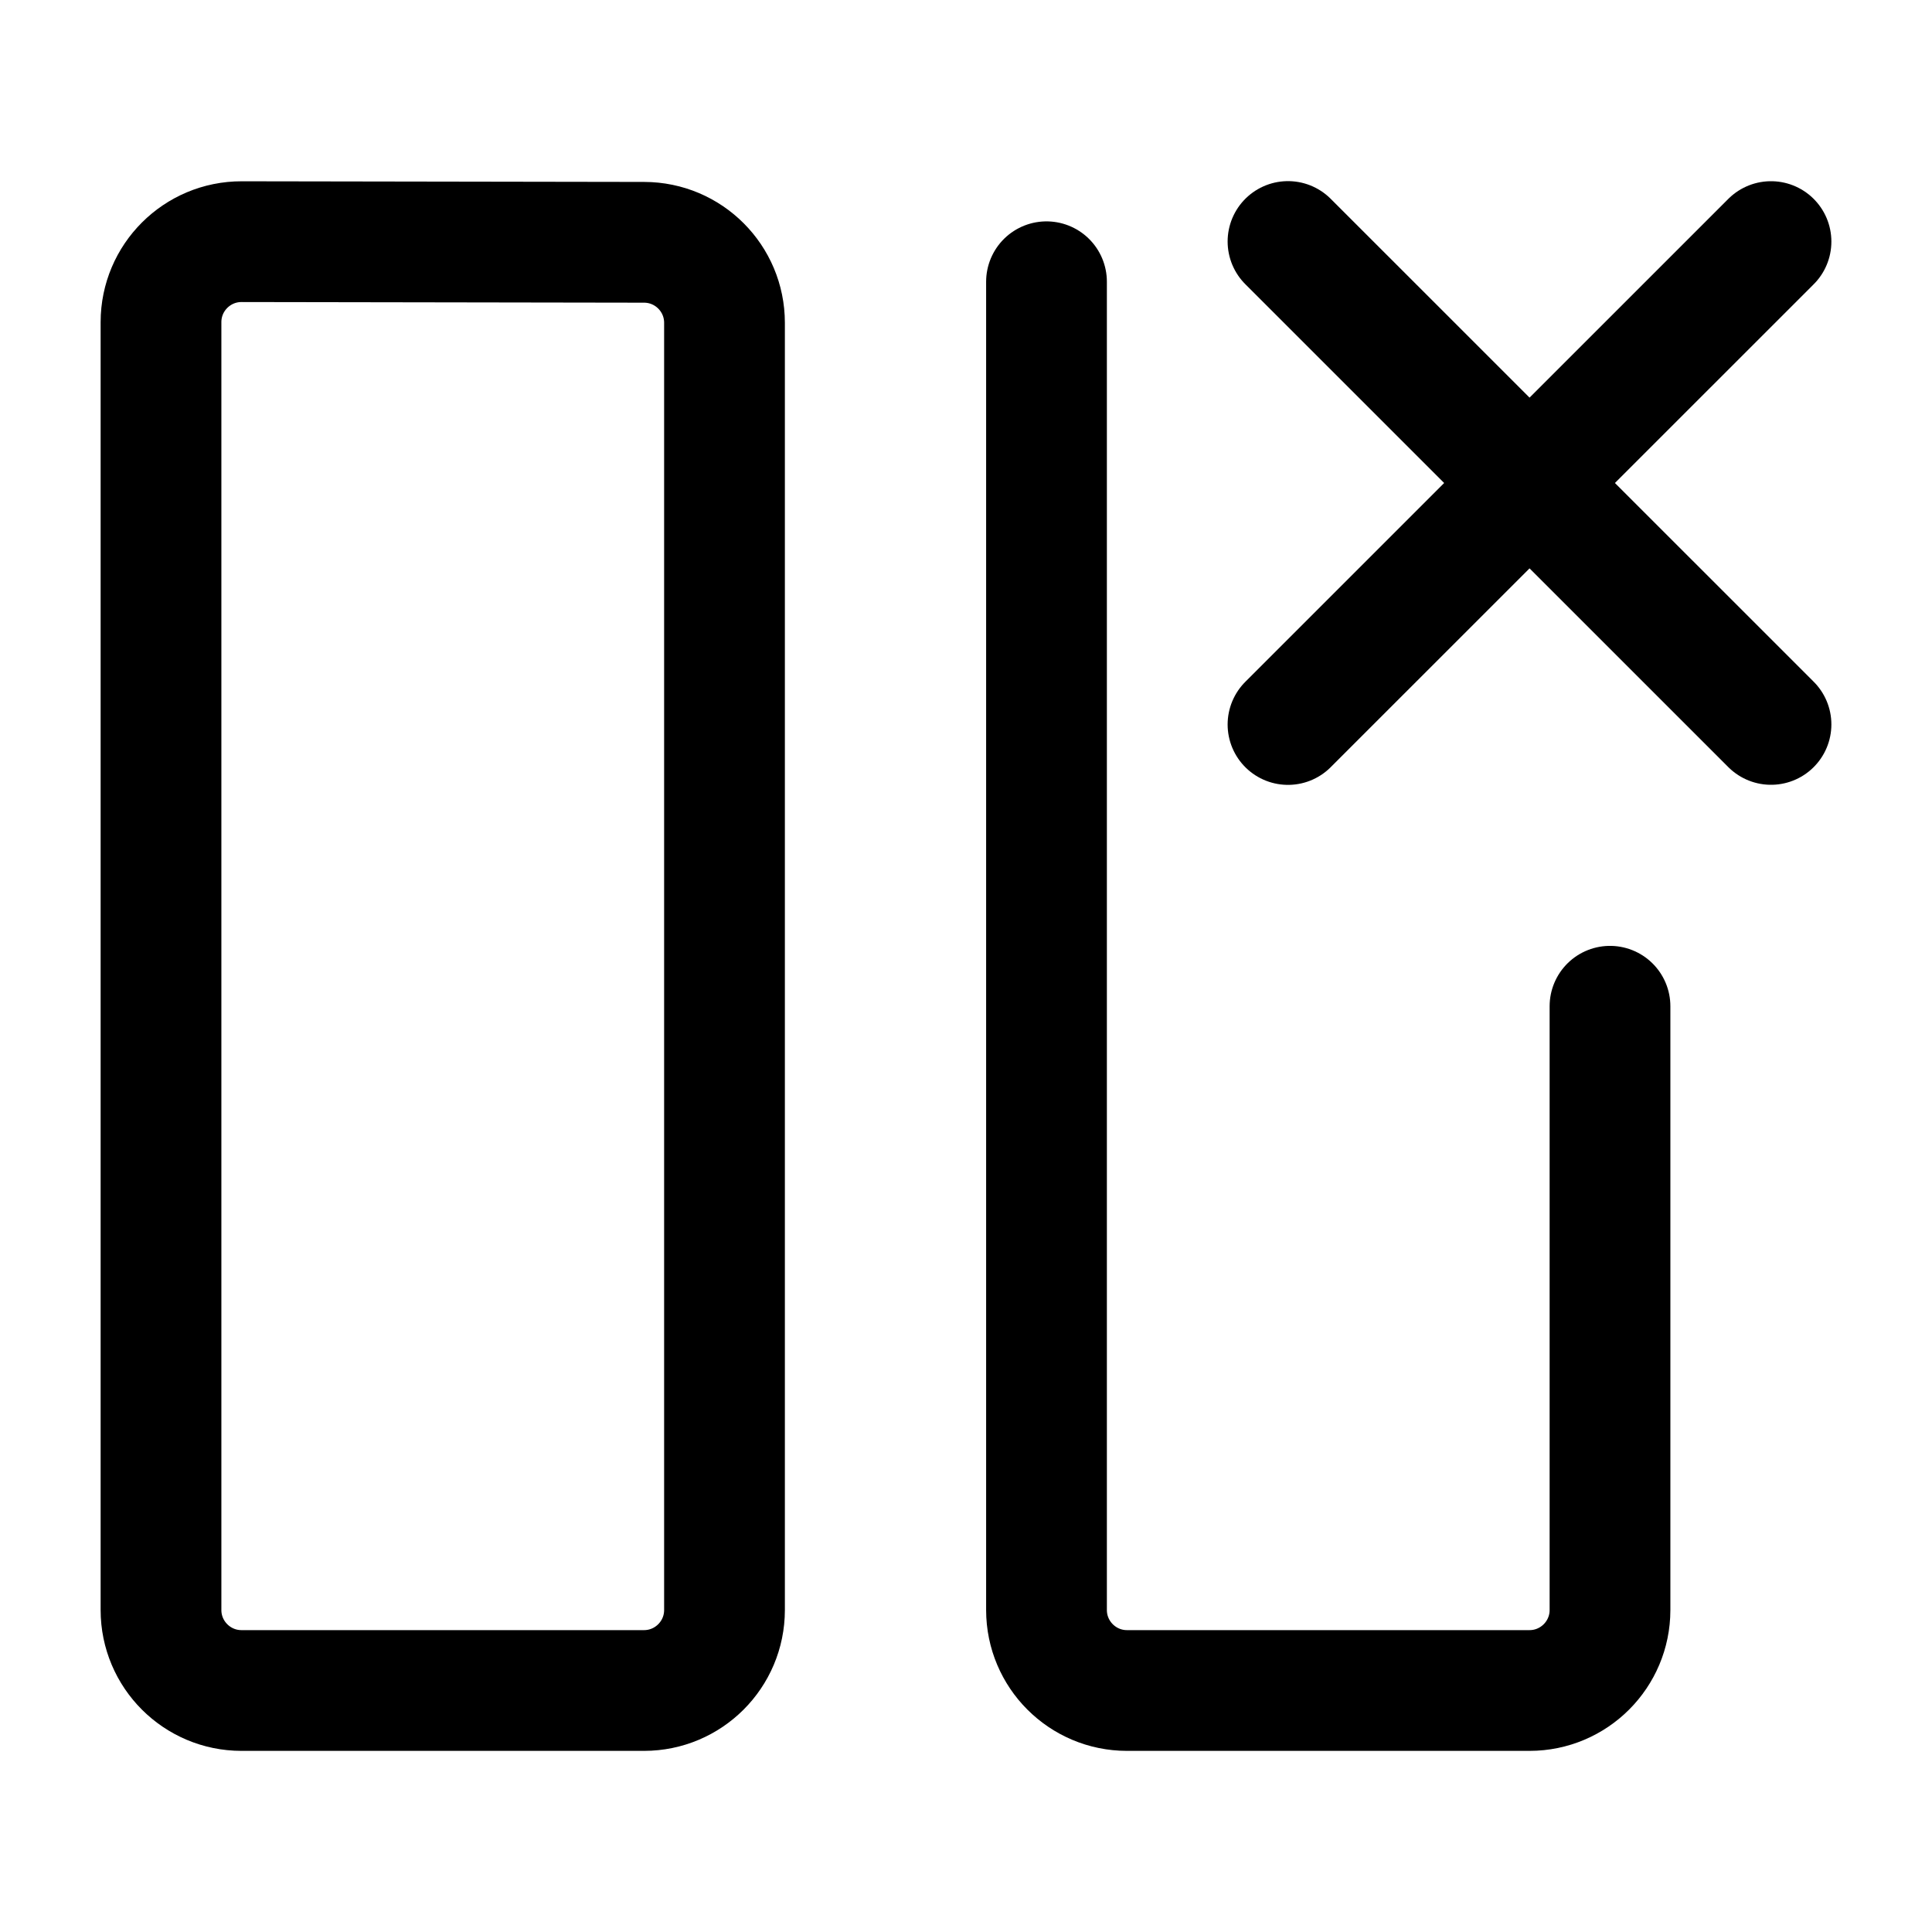 <svg width="24" height="24" viewBox="0 0 24 24" fill="none" xmlns="http://www.w3.org/2000/svg">
    <path d="M3 21C2.448 21 2 20.552 2 20L2 4.002C2 3.449 2.449 3.001 3.002 3.002L8.002 3.01C8.553 3.011 9 3.458 9 4.01L9 20C9 20.552 8.552 21 8 21H3Z" stroke="currentColor" stroke-width="1.5" stroke-linecap="round" stroke-linejoin="round"/>
    <path d="M13 3.5V20C13 20.552 13.448 21 14 21H19C19.552 21 20 20.552 20 20L20 12.5" stroke="currentColor" stroke-width="1.5" stroke-linecap="round" stroke-linejoin="round"/>
    <path d="M22 8.999L16 3M22 3.001L16 9" stroke="currentColor" stroke-width="1.5" stroke-linecap="round" stroke-linejoin="round"/>
</svg>
